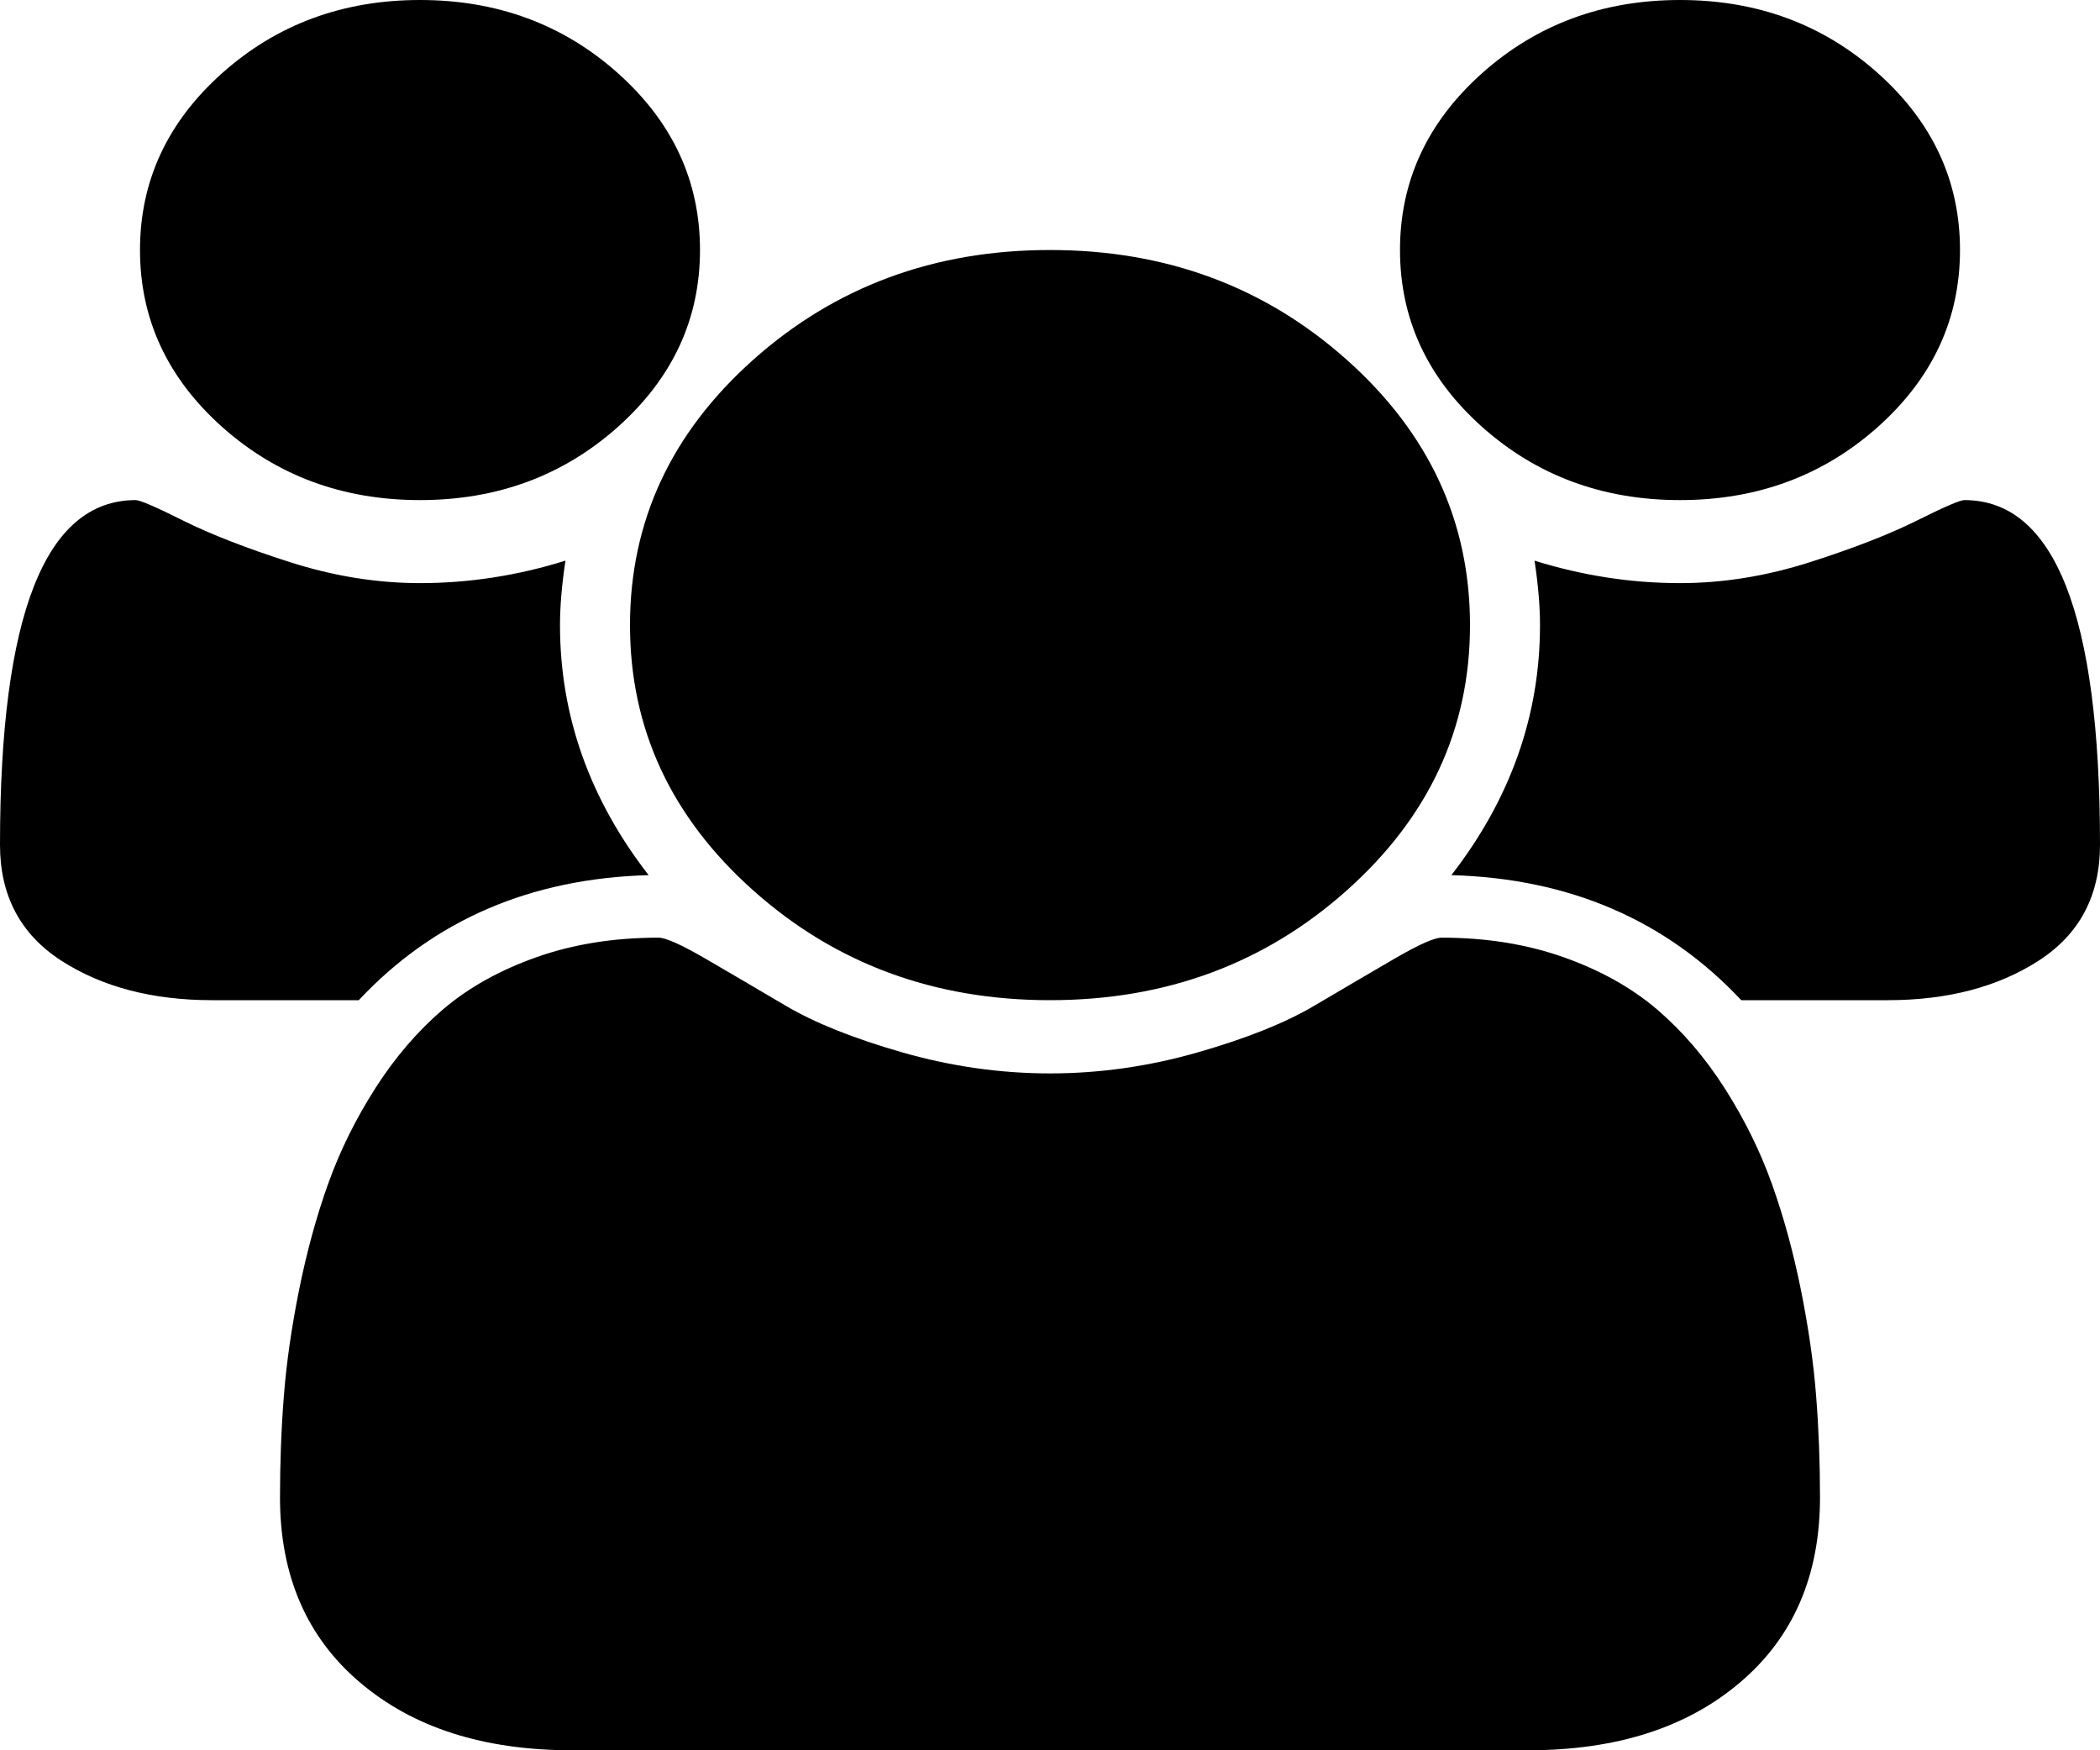 ﻿<?xml version="1.0" encoding="utf-8"?>
<svg version="1.1" xmlns:xlink="http://www.w3.org/1999/xlink" width="30px" height="25px" xmlns="http://www.w3.org/2000/svg">
  <g transform="matrix(1 0 0 1 -627 -419 )">
    <path d="M 8 8.929  C 8 10.221  8.422 11.412  9.266 12.5  C 7.578 12.547  6.198 13.142  5.125 14.286  L 3.031 14.286  C 2.177 14.286  1.458 14.097  0.875 13.721  C 0.292 13.344  0 12.793  0 12.068  C 0 8.784  0.646 7.143  1.938 7.143  C 2 7.143  2.227 7.241  2.617 7.436  C 3.008 7.631  3.516 7.829  4.141 8.029  C 4.766 8.229  5.385 8.329  6 8.329  C 6.698 8.329  7.391 8.222  8.078 8.008  C 8.026 8.352  8 8.659  8 8.929  Z M 25.945 19.943  C 25.982 20.412  26 20.894  26 21.387  C 26 22.503  25.62 23.384  24.859 24.03  C 24.099 24.677  23.089 25  21.828 25  L 8.172 25  C 6.911 25  5.901 24.677  5.141 24.03  C 4.38 23.384  4 22.503  4 21.387  C 4 20.894  4.018 20.412  4.055 19.943  C 4.091 19.473  4.164 18.966  4.273 18.422  C 4.383 17.878  4.521 17.374  4.688 16.908  C 4.854 16.443  5.078 15.99  5.359 15.548  C 5.641 15.106  5.964 14.73  6.328 14.418  C 6.693 14.107  7.138 13.858  7.664 13.672  C 8.19 13.486  8.771 13.393  9.406 13.393  C 9.51 13.393  9.734 13.493  10.078 13.693  C 10.422 13.893  10.802 14.116  11.219 14.362  C 11.635 14.609  12.193 14.832  12.891 15.032  C 13.589 15.232  14.292 15.332  15 15.332  C 15.708 15.332  16.411 15.232  17.109 15.032  C 17.807 14.832  18.365 14.609  18.781 14.362  C 19.198 14.116  19.578 13.893  19.922 13.693  C 20.266 13.493  20.49 13.393  20.594 13.393  C 21.229 13.393  21.81 13.486  22.336 13.672  C 22.862 13.858  23.307 14.107  23.672 14.418  C 24.036 14.73  24.359 15.106  24.641 15.548  C 24.922 15.99  25.146 16.443  25.312 16.908  C 25.479 17.374  25.617 17.878  25.727 18.422  C 25.836 18.966  25.909 19.473  25.945 19.943  Z M 8.828 1.046  C 9.609 1.744  10 2.586  10 3.571  C 10 4.557  9.609 5.399  8.828 6.097  C 8.047 6.794  7.104 7.143  6 7.143  C 4.896 7.143  3.953 6.794  3.172 6.097  C 2.391 5.399  2 4.557  2 3.571  C 2 2.586  2.391 1.744  3.172 1.046  C 3.953 0.349  4.896 0  6 0  C 7.104 0  8.047 0.349  8.828 1.046  Z M 19.242 5.141  C 20.414 6.187  21 7.45  21 8.929  C 21 10.407  20.414 11.67  19.242 12.716  C 18.07 13.763  16.656 14.286  15 14.286  C 13.344 14.286  11.93 13.763  10.758 12.716  C 9.586 11.67  9 10.407  9 8.929  C 9 7.45  9.586 6.187  10.758 5.141  C 11.93 4.095  13.344 3.571  15 3.571  C 16.656 3.571  18.07 4.095  19.242 5.141  Z M 28.062 7.143  C 29.354 7.143  30 8.784  30 12.068  C 30 12.793  29.708 13.344  29.125 13.721  C 28.542 14.097  27.823 14.286  26.969 14.286  L 24.875 14.286  C 23.802 13.142  22.422 12.547  20.734 12.5  C 21.578 11.412  22 10.221  22 8.929  C 22 8.659  21.974 8.352  21.922 8.008  C 22.609 8.222  23.302 8.329  24 8.329  C 24.615 8.329  25.234 8.229  25.859 8.029  C 26.484 7.829  26.992 7.631  27.383 7.436  C 27.773 7.241  28 7.143  28.062 7.143  Z M 26.828 1.046  C 27.609 1.744  28 2.586  28 3.571  C 28 4.557  27.609 5.399  26.828 6.097  C 26.047 6.794  25.104 7.143  24 7.143  C 22.896 7.143  21.953 6.794  21.172 6.097  C 20.391 5.399  20 4.557  20 3.571  C 20 2.586  20.391 1.744  21.172 1.046  C 21.953 0.349  22.896 0  24 0  C 25.104 0  26.047 0.349  26.828 1.046  Z " fill-rule="nonzero" fill="#000000" stroke="none" transform="matrix(1 0 0 1 627 419 )" />
  </g>
</svg>